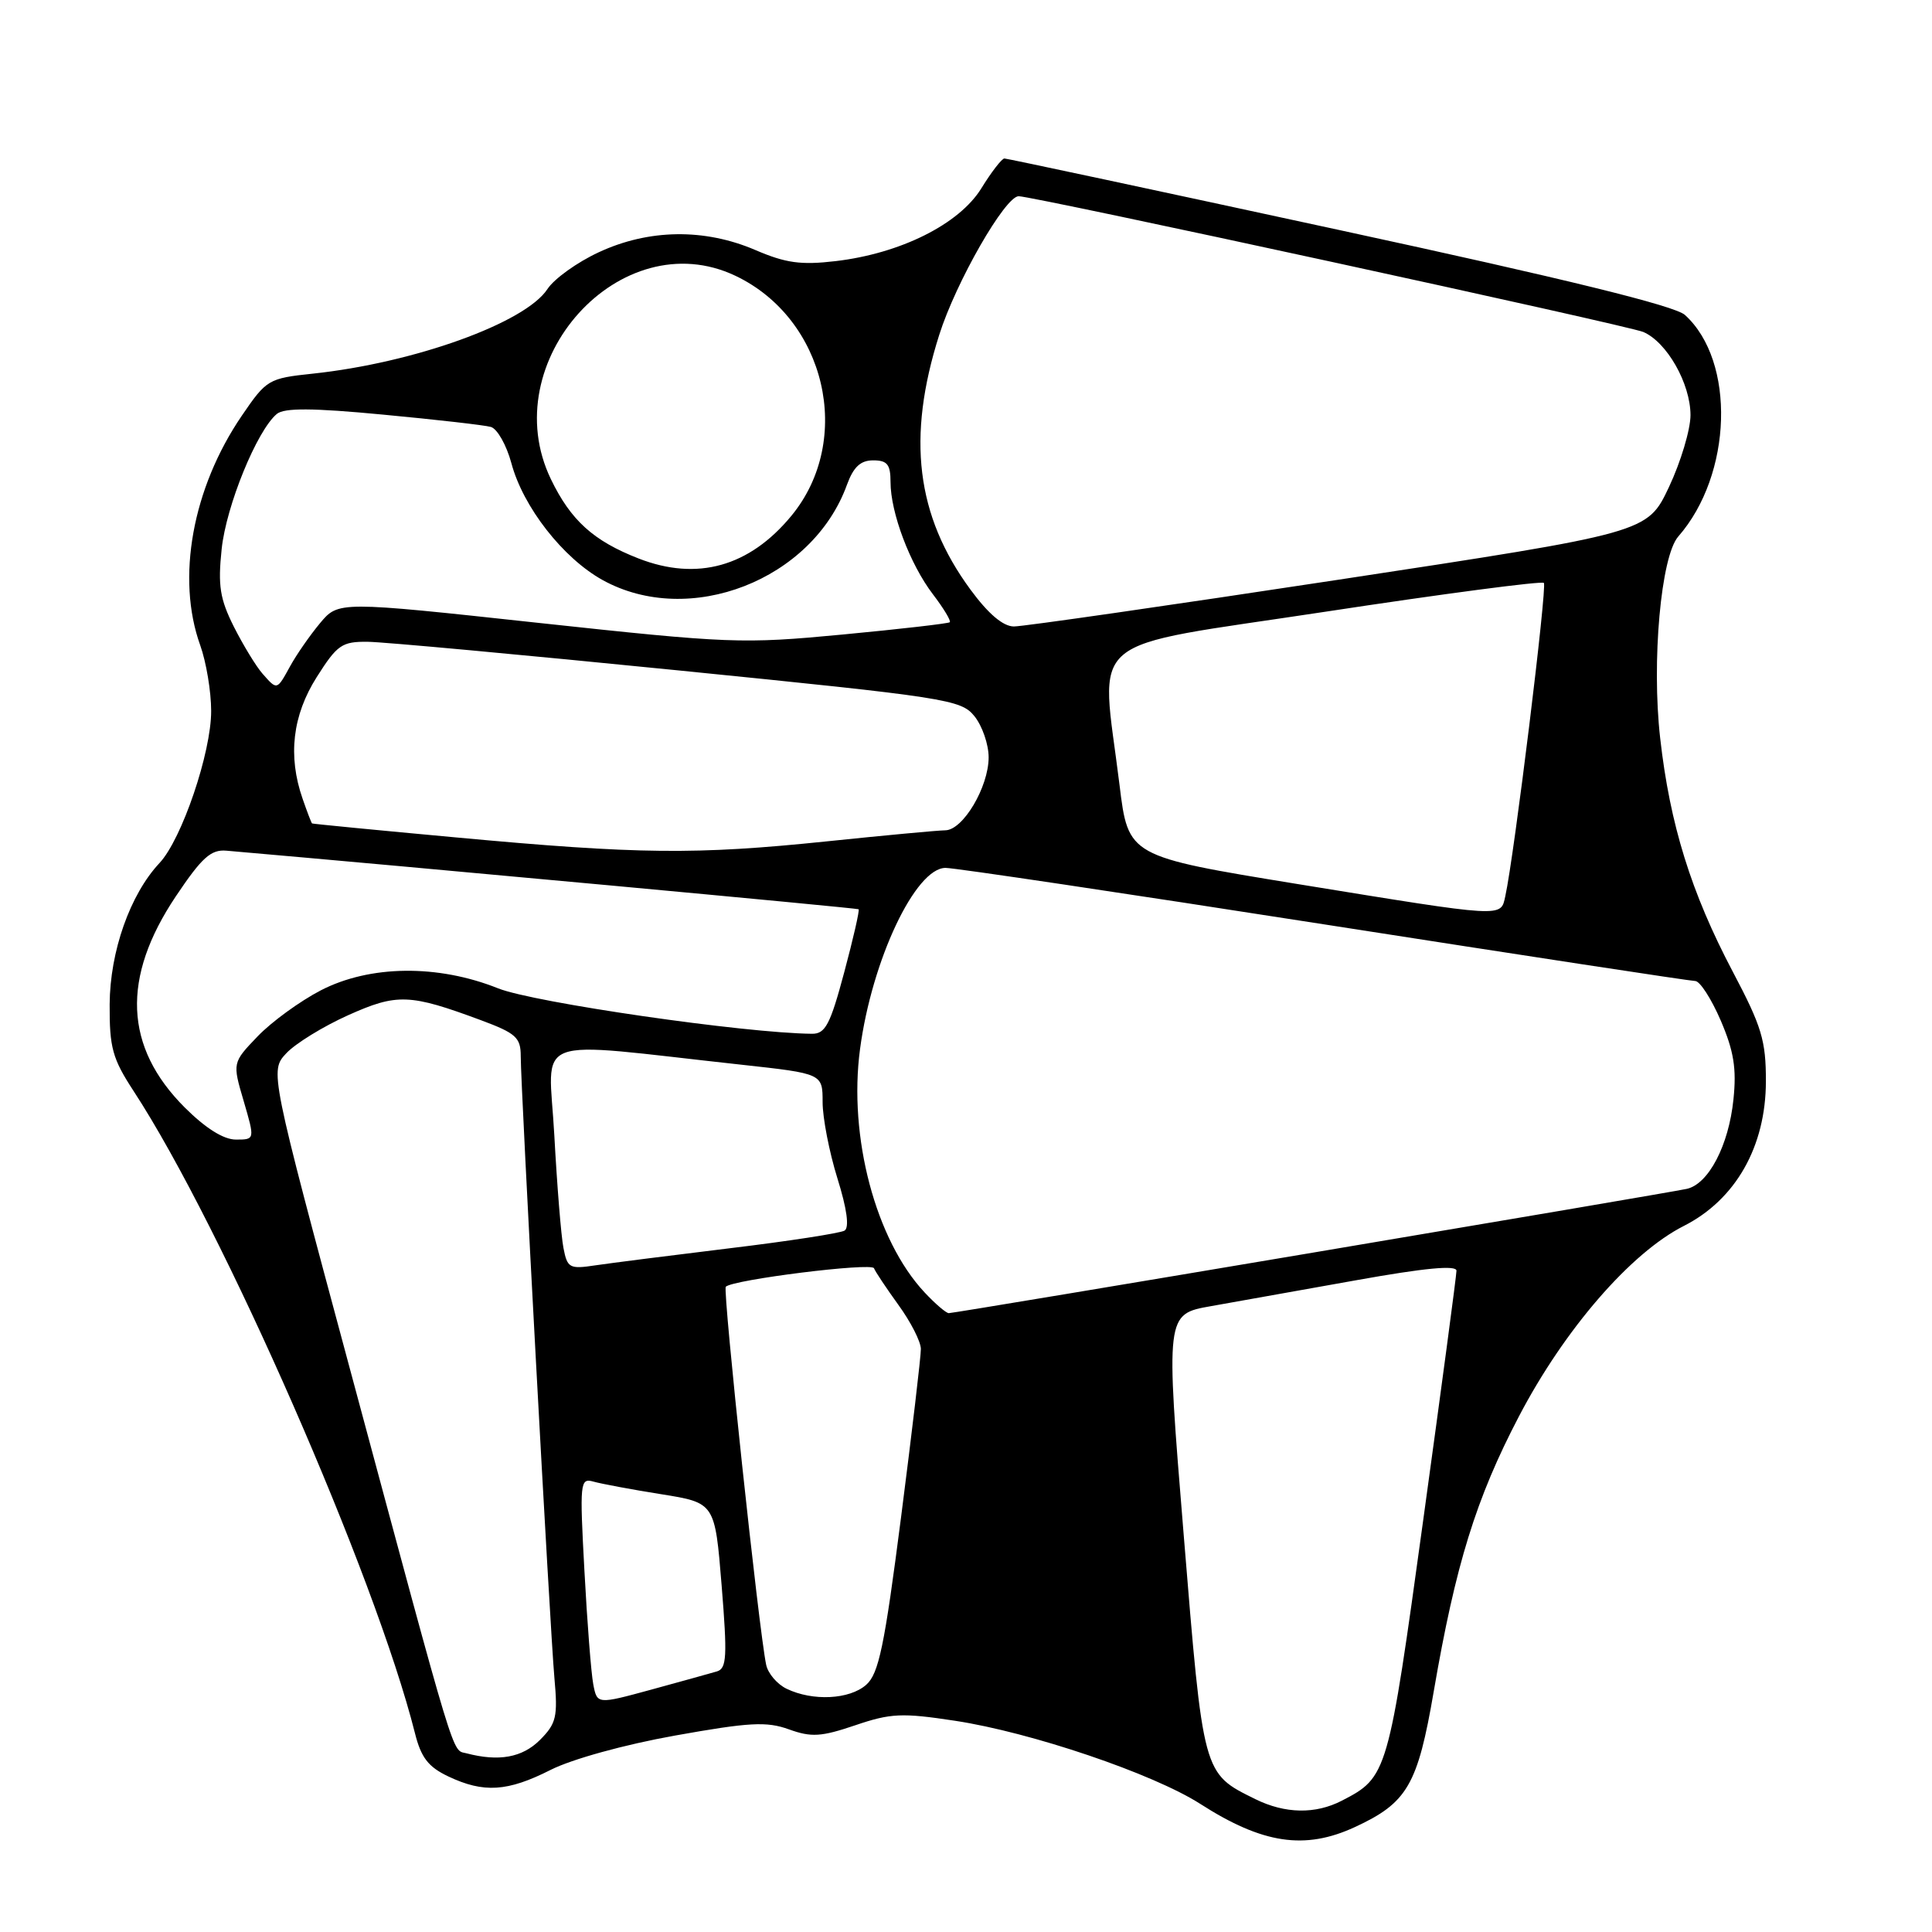 <?xml version="1.0" encoding="UTF-8" standalone="no"?>
<!DOCTYPE svg PUBLIC "-//W3C//DTD SVG 1.1//EN" "http://www.w3.org/Graphics/SVG/1.1/DTD/svg11.dtd" >
<svg xmlns="http://www.w3.org/2000/svg" xmlns:xlink="http://www.w3.org/1999/xlink" version="1.1" viewBox="0 0 256 256">
 <g >
 <path fill="currentColor"
d=" M 179.50 242.11 C 186.48 238.89 187.85 236.54 189.98 224.11 C 192.86 207.34 195.58 198.55 201.27 187.67 C 207.30 176.14 216.07 166.01 223.12 162.44 C 229.98 158.96 233.98 151.92 233.99 143.29 C 234.00 137.88 233.44 136.02 229.60 128.75 C 224.08 118.28 221.27 109.25 219.98 97.79 C 218.83 87.65 220.08 73.71 222.38 71.09 C 229.56 62.89 230.01 47.85 223.26 41.73 C 221.92 40.52 207.56 36.99 177.51 30.49 C 153.42 25.27 133.43 21.00 133.09 21.00 C 132.75 21.00 131.37 22.78 130.03 24.96 C 127.09 29.71 119.32 33.59 110.72 34.60 C 106.13 35.14 104.11 34.86 100.09 33.13 C 93.35 30.24 85.96 30.34 79.33 33.43 C 76.48 34.75 73.43 36.94 72.54 38.30 C 69.61 42.78 54.90 48.08 41.45 49.51 C 35.58 50.13 35.31 50.29 32.05 55.07 C 25.49 64.68 23.33 76.61 26.53 85.50 C 27.32 87.70 27.98 91.62 27.98 94.20 C 28.00 99.69 24.09 111.21 21.14 114.35 C 17.24 118.51 14.57 126.06 14.53 133.08 C 14.50 138.83 14.90 140.28 17.71 144.58 C 29.49 162.61 49.75 208.86 54.98 229.64 C 55.79 232.89 56.75 234.13 59.41 235.39 C 64.10 237.61 67.25 237.41 72.96 234.52 C 75.79 233.09 82.74 231.17 89.45 229.97 C 99.29 228.21 101.58 228.08 104.54 229.15 C 107.51 230.22 108.80 230.14 113.32 228.61 C 118.02 227.01 119.52 226.94 126.54 228.01 C 136.63 229.54 152.79 235.02 159.05 239.03 C 167.29 244.32 172.89 245.16 179.50 242.11 Z  M 166.35 238.40 C 159.36 234.95 159.45 235.29 156.84 203.31 C 154.45 174.13 154.45 174.13 160.47 173.07 C 163.79 172.48 172.46 170.94 179.75 169.63 C 188.79 168.01 193.00 167.61 192.99 168.38 C 192.99 169.00 191.01 183.81 188.60 201.30 C 183.94 235.16 183.85 235.48 177.80 238.60 C 174.30 240.41 170.29 240.34 166.35 238.40 Z  M 61.80 232.32 C 59.84 231.80 60.67 234.54 46.45 181.70 C 35.74 141.91 35.74 141.91 37.95 139.55 C 39.16 138.26 42.84 136.00 46.11 134.53 C 52.62 131.61 54.27 131.67 63.75 135.19 C 68.37 136.91 69.00 137.48 69.00 139.94 C 69.00 144.21 72.87 215.70 73.46 222.31 C 73.93 227.50 73.72 228.37 71.54 230.56 C 69.20 232.89 66.10 233.45 61.80 232.32 Z  M 78.61 223.17 C 78.33 221.70 77.80 214.94 77.44 208.15 C 76.80 196.40 76.86 195.82 78.63 196.32 C 79.66 196.61 83.70 197.37 87.61 197.99 C 94.73 199.13 94.73 199.13 95.62 210.08 C 96.38 219.48 96.30 221.08 95.00 221.47 C 94.18 221.71 90.27 222.80 86.31 223.88 C 79.12 225.84 79.12 225.84 78.61 223.17 Z  M 104.23 223.77 C 102.98 223.17 101.76 221.74 101.52 220.59 C 100.56 216.07 95.74 170.93 96.17 170.50 C 97.11 169.56 115.51 167.26 115.81 168.05 C 115.98 168.50 117.45 170.70 119.06 172.93 C 120.68 175.16 122.01 177.77 122.02 178.74 C 122.03 179.71 120.85 189.72 119.40 201.00 C 117.19 218.19 116.44 221.78 114.77 223.25 C 112.55 225.20 107.69 225.44 104.23 223.77 Z  M 122.51 171.25 C 116.03 164.32 112.40 150.64 113.96 139.00 C 115.53 127.20 121.30 115.00 125.29 115.00 C 126.51 115.00 149.10 118.37 175.50 122.49 C 201.90 126.61 224.01 129.99 224.63 129.99 C 225.25 130.00 226.76 132.34 228.00 135.21 C 229.74 139.26 230.12 141.59 229.69 145.68 C 229.07 151.77 226.39 156.89 223.51 157.53 C 220.91 158.11 126.57 174.00 125.72 174.00 C 125.37 174.00 123.92 172.76 122.51 171.25 Z  M 74.66 165.36 C 74.35 163.79 73.81 157.07 73.45 150.43 C 72.72 136.84 69.73 137.97 98.25 141.08 C 109.00 142.26 109.00 142.26 109.00 146.04 C 109.00 148.12 109.88 152.66 110.96 156.13 C 112.23 160.19 112.56 162.65 111.91 163.06 C 111.35 163.40 104.51 164.46 96.70 165.40 C 88.89 166.35 80.86 167.37 78.85 167.67 C 75.47 168.18 75.17 168.02 74.66 165.36 Z  M 24.48 146.75 C 16.45 138.72 16.07 129.55 23.31 118.75 C 26.75 113.62 27.95 112.54 30.00 112.72 C 54.21 114.82 113.57 120.32 113.77 120.48 C 113.92 120.61 113.06 124.37 111.86 128.85 C 110.01 135.77 109.36 137.00 107.59 136.98 C 98.68 136.90 70.73 132.85 66.00 130.96 C 58.00 127.76 49.00 127.87 42.50 131.23 C 39.75 132.66 35.99 135.39 34.15 137.31 C 30.79 140.81 30.79 140.81 32.29 145.90 C 33.78 151.00 33.78 151.00 31.26 151.00 C 29.62 151.00 27.24 149.50 24.48 146.75 Z  M 172.00 117.15 C 149.50 113.48 149.50 113.48 148.34 103.99 C 145.84 83.67 143.09 86.00 175.53 81.07 C 191.22 78.68 204.29 76.96 204.57 77.24 C 205.03 77.70 200.63 113.49 199.46 118.75 C 198.83 121.59 199.55 121.63 172.00 117.15 Z  M 60.50 110.97 C 50.05 110.01 41.43 109.17 41.35 109.11 C 41.26 109.05 40.70 107.58 40.10 105.85 C 38.12 100.18 38.75 94.79 41.98 89.70 C 44.68 85.44 45.31 85.00 48.73 85.04 C 50.80 85.06 69.32 86.77 89.87 88.83 C 125.52 92.41 127.33 92.69 129.12 94.90 C 130.15 96.18 131.00 98.63 131.00 100.36 C 130.99 104.29 127.61 109.99 125.26 110.02 C 124.29 110.03 117.20 110.69 109.50 111.49 C 92.19 113.28 84.60 113.20 60.50 110.97 Z  M 34.77 89.25 C 33.93 88.29 32.23 85.50 30.99 83.05 C 29.14 79.36 28.86 77.61 29.37 72.76 C 29.97 67.02 34.05 57.04 36.68 54.85 C 37.67 54.03 41.40 54.05 50.76 54.94 C 57.77 55.60 64.19 56.33 65.04 56.57 C 65.89 56.81 67.11 58.97 67.76 61.37 C 69.31 67.18 74.60 73.95 79.85 76.86 C 91.34 83.21 107.65 76.86 112.22 64.25 C 113.09 61.87 114.02 61.00 115.70 61.00 C 117.57 61.00 118.00 61.54 118.00 63.87 C 118.00 67.93 120.58 74.77 123.62 78.75 C 125.04 80.61 126.04 82.27 125.85 82.45 C 125.66 82.62 119.26 83.36 111.64 84.08 C 98.36 85.34 96.67 85.27 71.31 82.53 C 44.84 79.66 44.84 79.66 42.40 82.58 C 41.06 84.19 39.29 86.74 38.46 88.25 C 36.67 91.50 36.74 91.48 34.77 89.25 Z  M 128.58 78.11 C 121.39 68.32 120.13 57.98 124.45 44.38 C 126.67 37.36 133.19 26.00 134.98 26.00 C 136.92 26.00 215.79 43.14 217.75 43.99 C 220.88 45.34 223.99 50.82 224.00 55.00 C 224.00 56.92 222.71 61.22 221.14 64.55 C 218.28 70.59 218.28 70.59 177.39 76.81 C 154.90 80.23 135.53 83.02 134.34 83.01 C 132.91 83.00 130.95 81.34 128.58 78.11 Z  M 84.61 74.00 C 78.64 71.67 75.64 68.96 73.01 63.52 C 65.46 47.92 82.28 29.34 97.44 36.54 C 109.43 42.23 113.17 58.27 104.86 68.35 C 99.30 75.09 92.38 77.03 84.61 74.00 Z "/>
</g>
</svg>